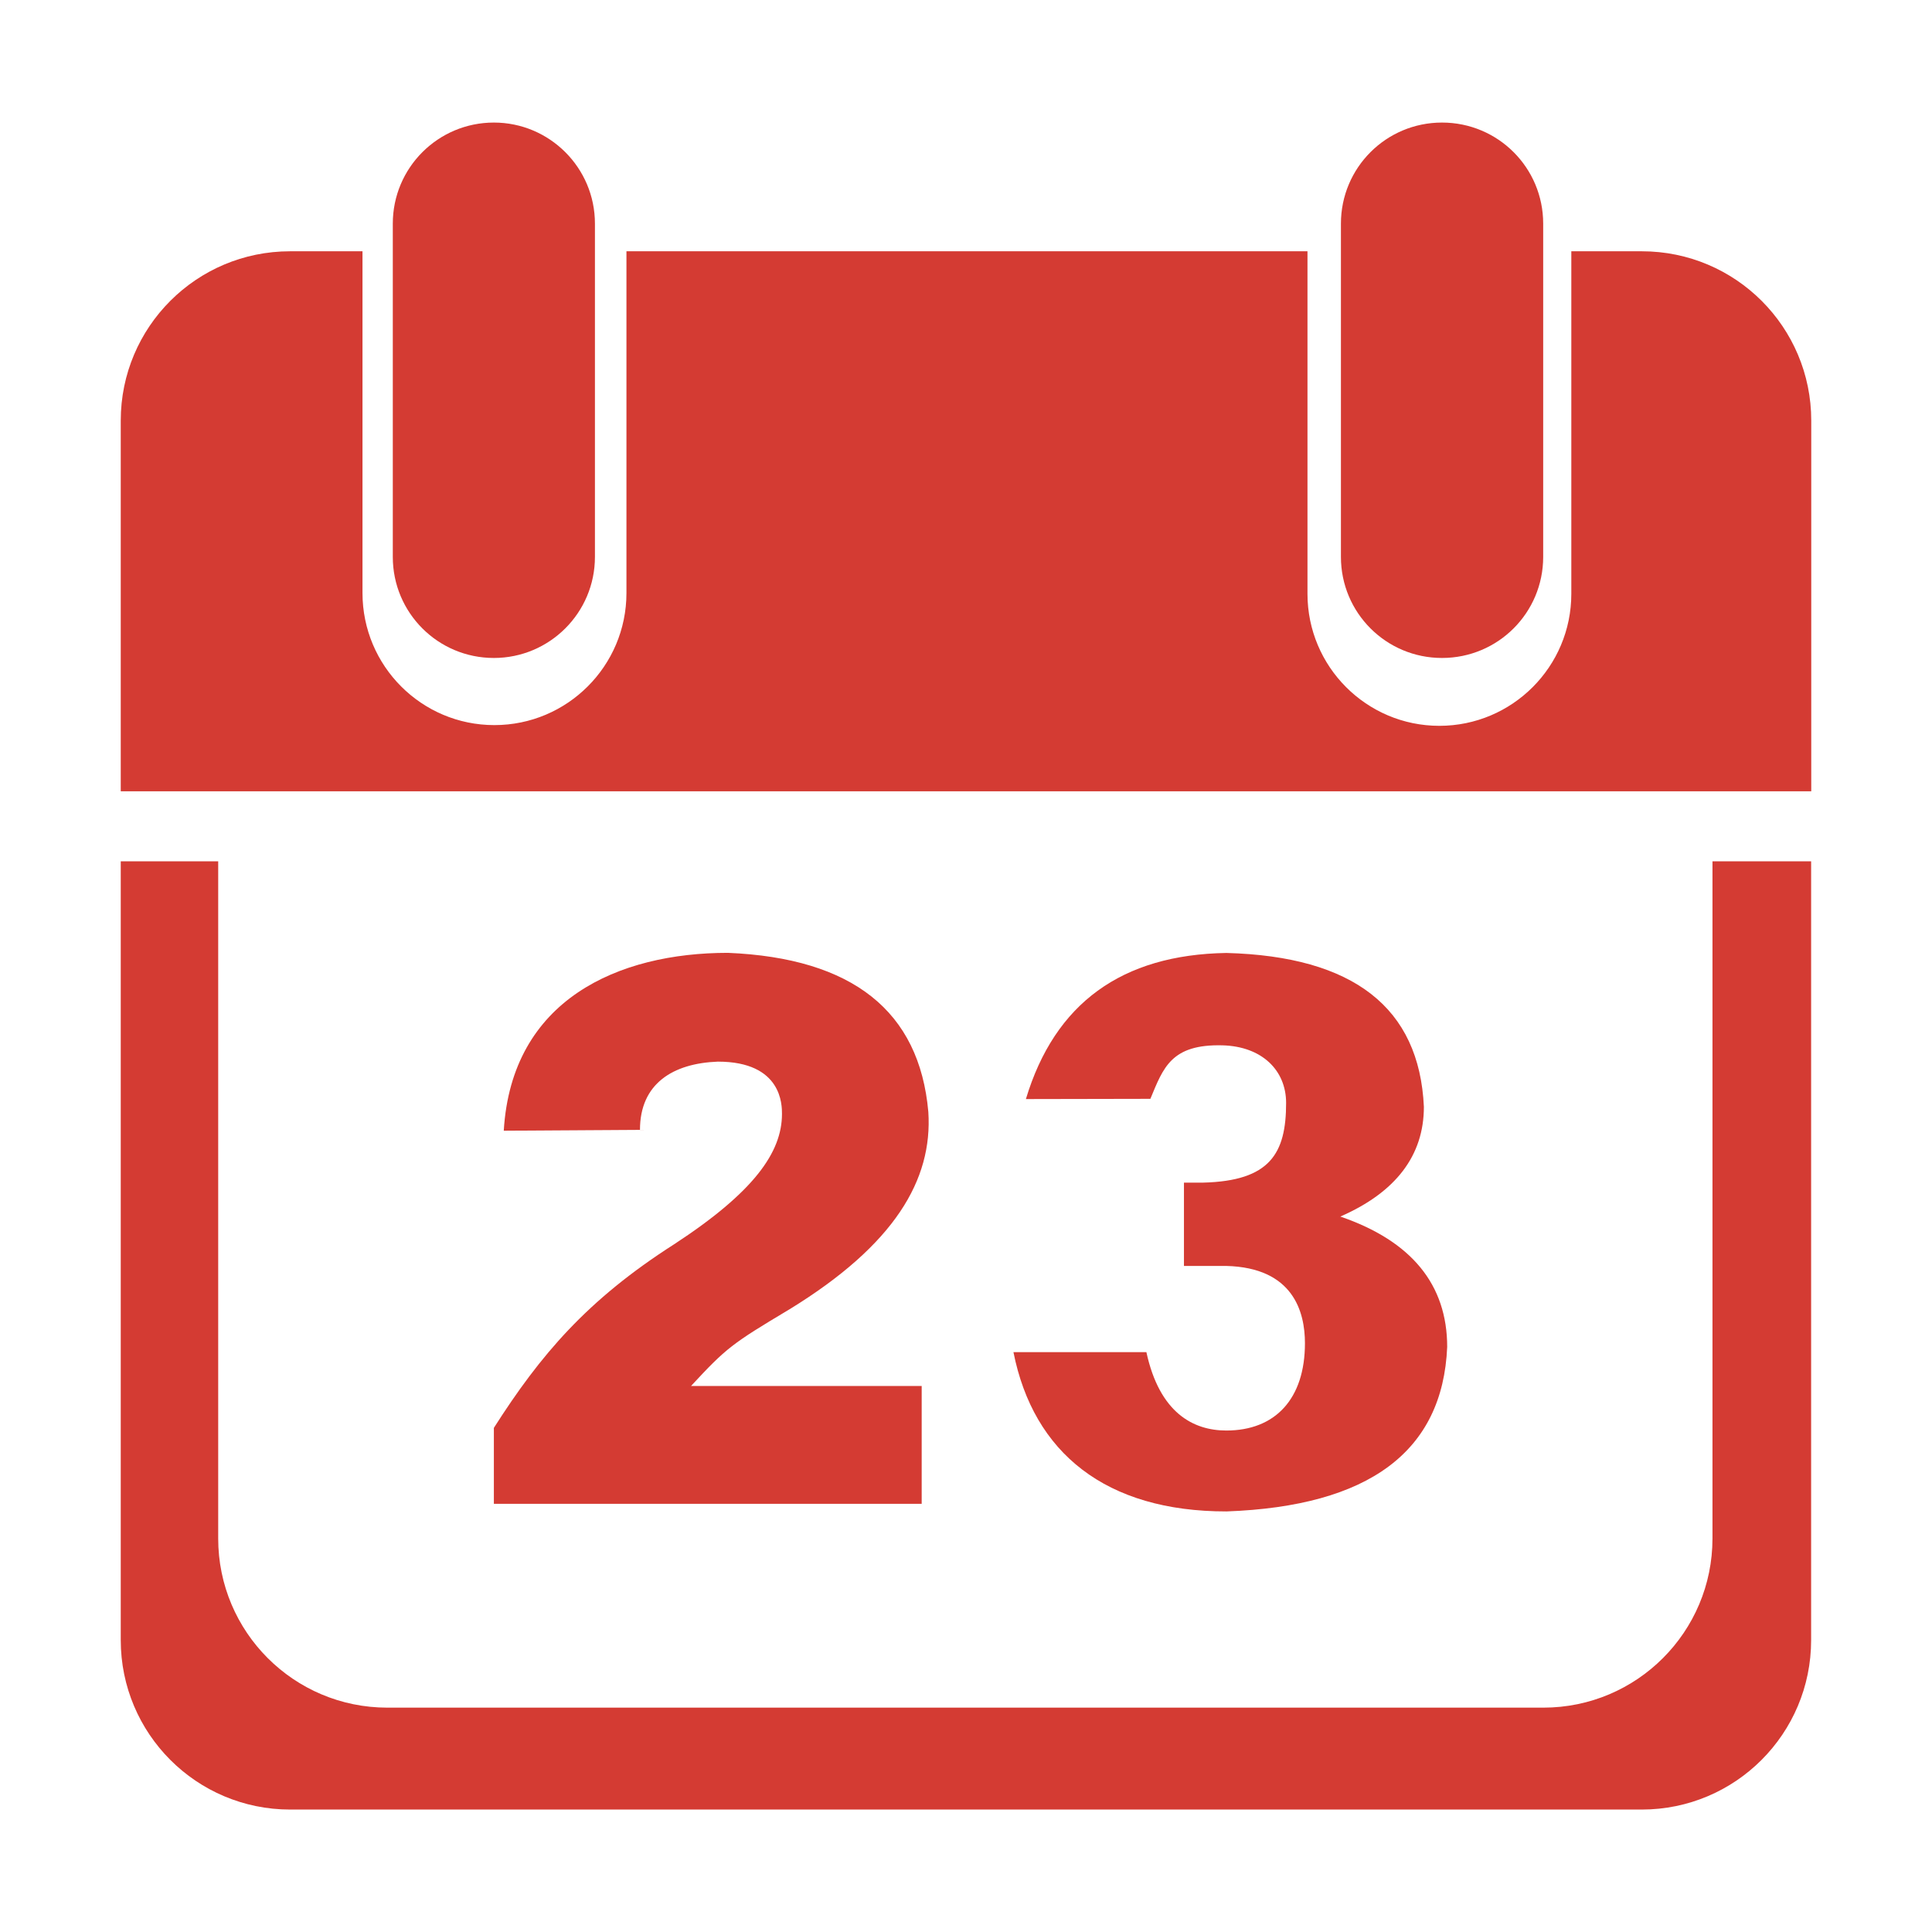<?xml version="1.0" standalone="no"?><!DOCTYPE svg PUBLIC "-//W3C//DTD SVG 1.1//EN" "http://www.w3.org/Graphics/SVG/1.1/DTD/svg11.dtd"><svg t="1519798110359" class="icon" style="" viewBox="0 0 1024 1024" version="1.1" xmlns="http://www.w3.org/2000/svg" p-id="13487" data-spm-anchor-id="a313x.7781069.0.i15" xmlns:xlink="http://www.w3.org/1999/xlink" width="200" height="200"><defs><style type="text/css"></style></defs><path d="M870.208 133.184l-37.376 0 0 181.568c0 38.592-31.296 69.952-69.952 69.952-38.592 0-69.888-31.36-69.888-69.952L692.992 133.184l-360.96 0 0 181.12c0 38.656-31.36 70.016-70.016 70.016-38.592 0-69.888-31.36-69.888-70.016l0-181.12-38.4 0C104.128 133.184 64 173.376 64 222.912l0 196.48 896 0 0-196.48C960 173.376 919.872 133.184 870.208 133.184z" p-id="13488" fill="#D43B33"></path><path d="M315.328 295.168c0 29.632-24.064 53.568-53.568 53.568l0 0c-29.632 0-53.568-23.936-53.568-53.568L208.192 118.528c0-29.632 24-53.568 53.568-53.568l0 0c29.504 0 53.568 23.936 53.568 53.568L315.328 295.168z" p-id="13489" fill="#D43B33"></path><path d="M817.92 295.168c0 29.632-23.936 53.568-53.632 53.568l0 0c-29.632 0-53.568-23.936-53.568-53.568L710.72 118.528c0-29.632 23.936-53.568 53.568-53.568l0 0c29.696 0 53.632 23.936 53.632 53.568L817.92 295.168z" p-id="13490" fill="#D43B33"></path><path d="M907.648 456.512l0 7.04 0 102.016 0 249.856c0 49.536-40.128 89.664-89.664 89.664L205.312 905.088c-49.536 0-89.664-40.128-89.664-89.664l0-258.56L115.648 463.936 115.648 456.512 64 456.512l0 88.576 0 11.84 0 312.384c0 49.536 40.128 89.792 89.792 89.792l716.352 0c49.664 0 89.792-40.256 89.792-89.792L959.936 565.568l0-20.48L959.936 456.512 907.648 456.512z" p-id="13491" fill="#D43B33"></path><path d="M537.152 716.672l70.464 0c6.976 32.256 24.896 41.536 42.368 41.536 25.92 0 41.664-16.768 41.664-46.272 0-16.64-6.208-40.064-41.664-40.96L627.52 670.976 627.52 626.816l10.176 0c35.456-0.896 43.968-15.424 43.968-42.24 0-17.344-12.864-29.952-33.664-30.528C620.736 553.344 616.576 565.888 609.728 582.4L543.744 582.528c15.296-50.752 50.752-76.544 106.304-77.44 67.328 1.792 102.208 28.992 104.64 81.536 0 25.792-14.848 45.312-44.288 58.176 37.696 12.928 56.64 36.032 56.64 69.12-2.368 55.36-41.344 84.416-116.928 87.168C586.24 801.152 547.776 770.176 537.152 716.672z" p-id="13492" fill="#D43B33"></path><path d="M488.512 734.656l0 62.4L261.76 797.056l0-40.256c24.704-38.72 49.344-67.776 95.488-97.28 42.432-27.712 57.216-48.832 57.216-69.12 0-4.48 0.192-27.712-33.984-27.712C356.672 563.584 339.2 574.336 339.2 598.848L267.008 599.296c4.16-69.568 60.8-94.272 118.784-94.272 66.048 2.752 101.504 30.848 106.24 84.288 2.368 36.032-17.92 70.464-73.472 104.576-30.72 18.368-33.472 20.416-52.288 40.704L488.512 734.592z" p-id="13493" fill="#D43B33"></path></svg>